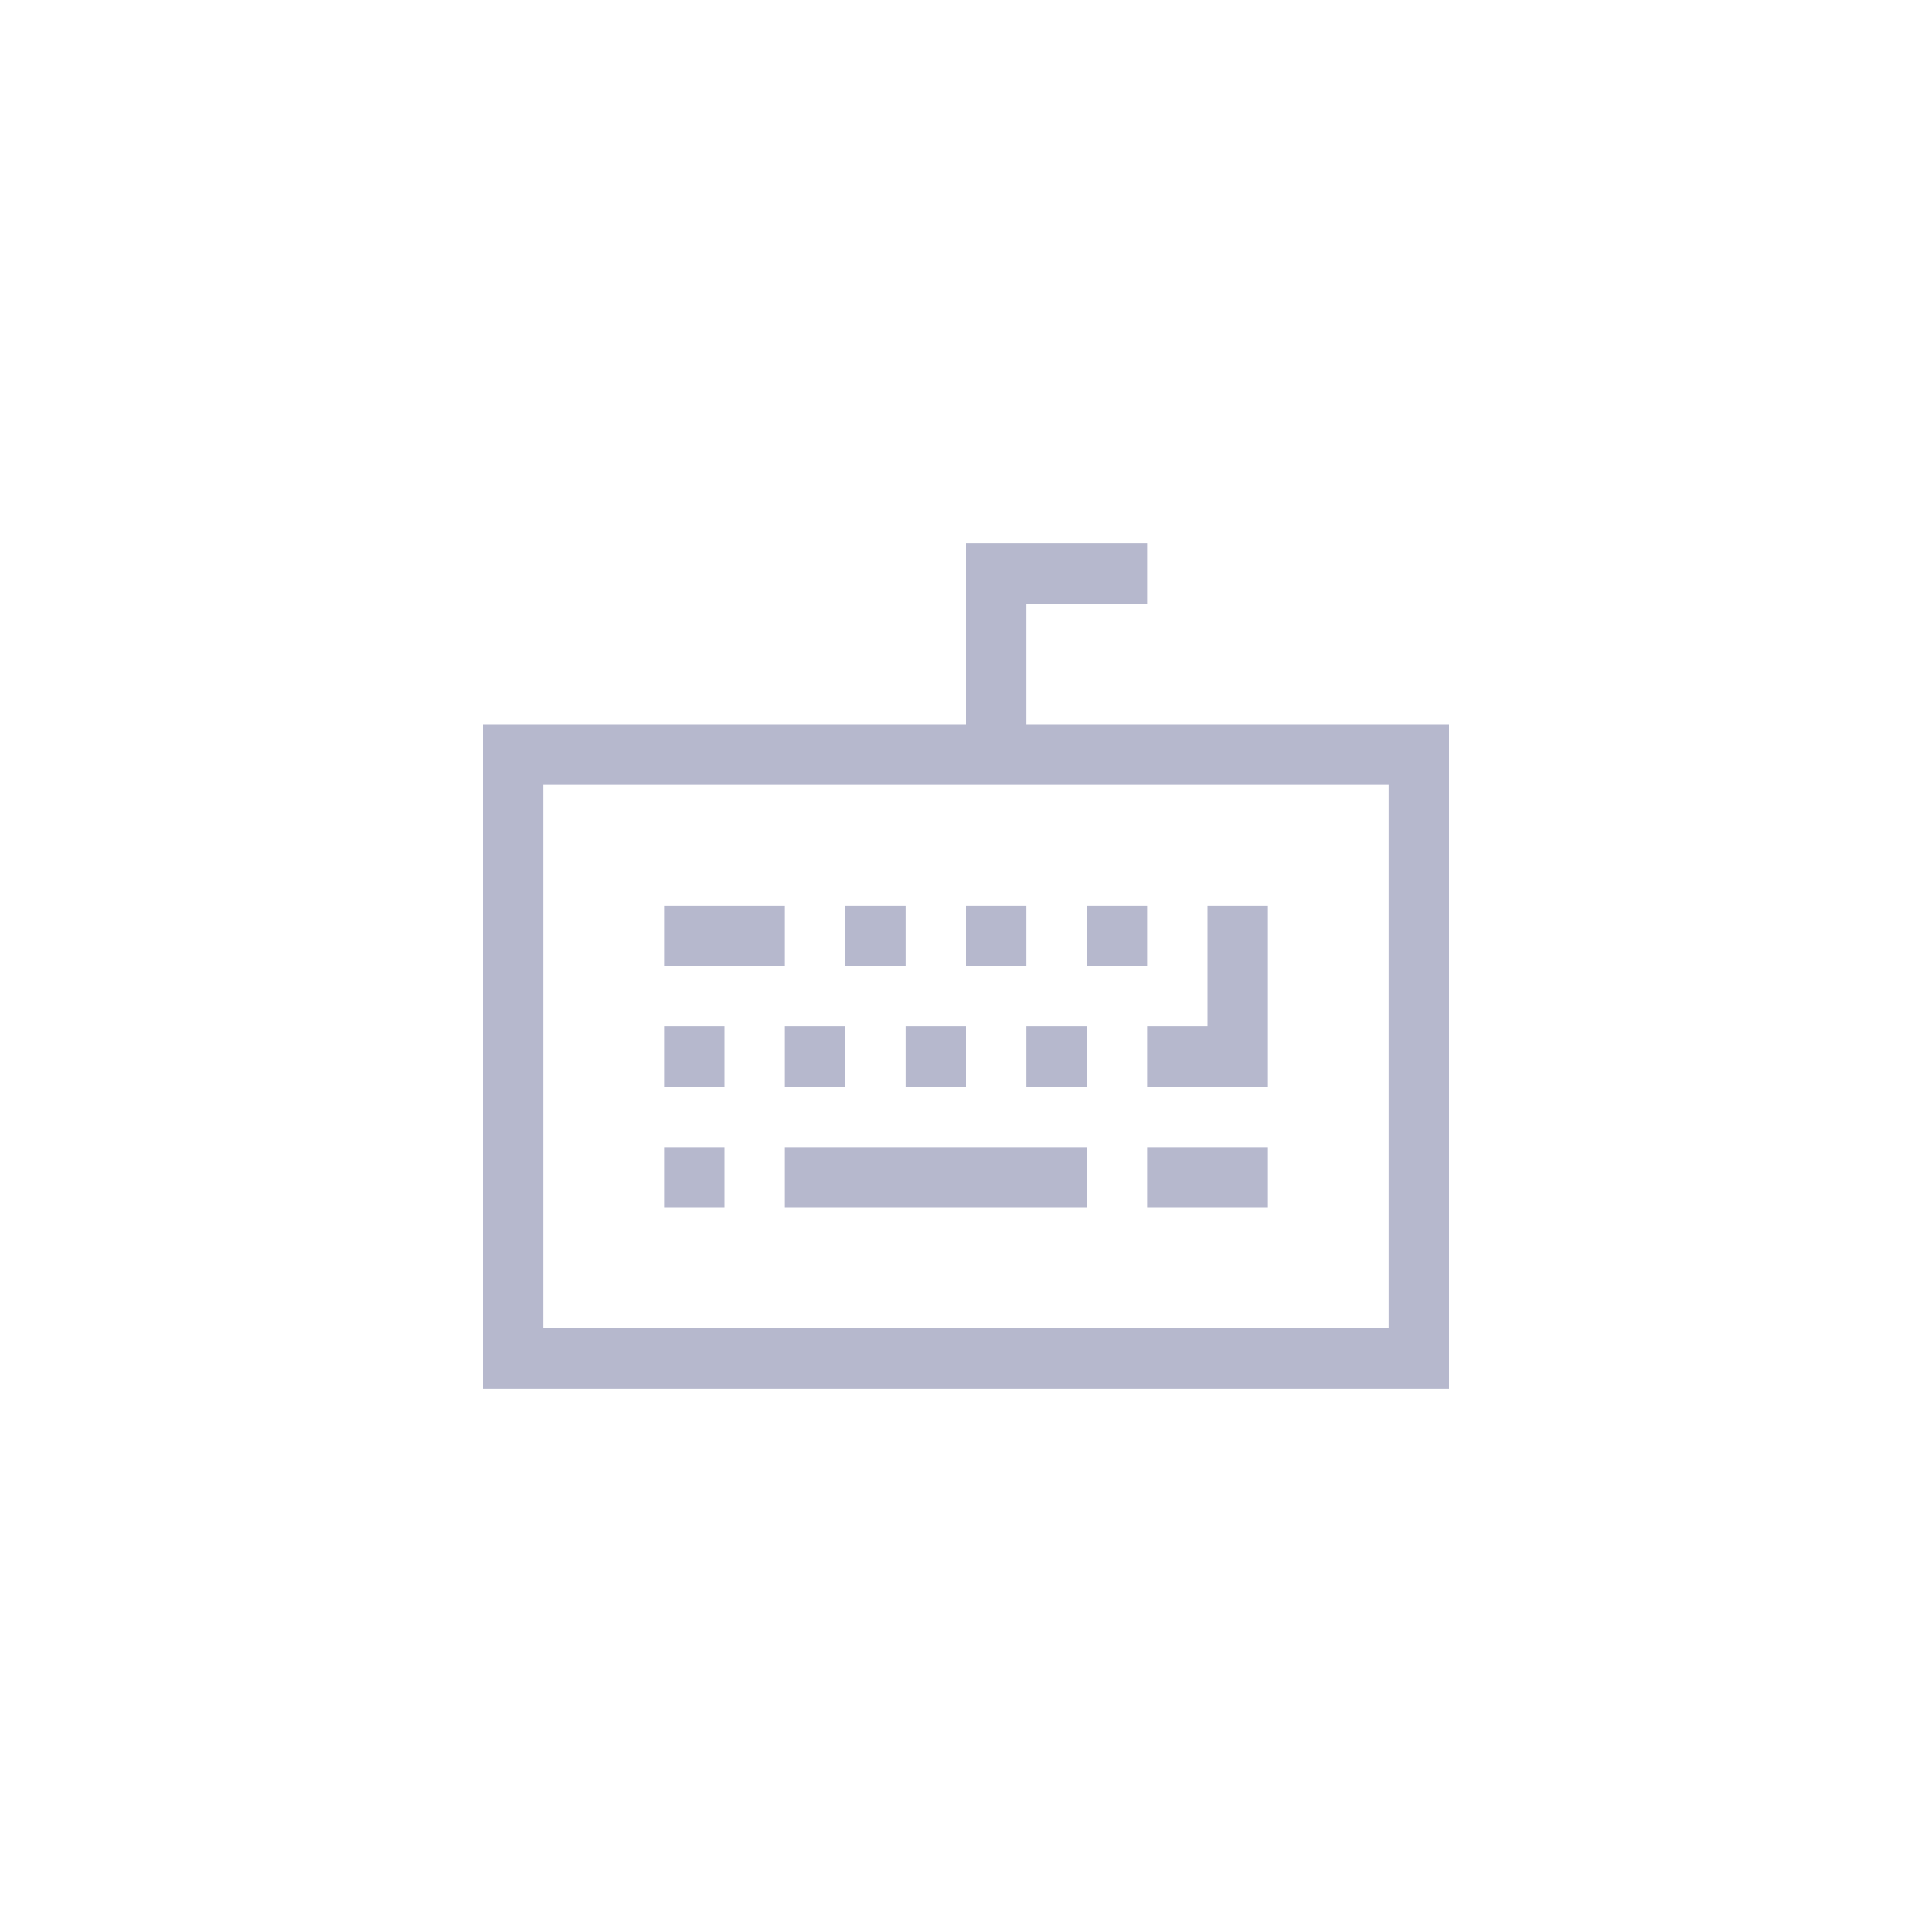<svg width="32" height="32" viewBox="0 0 32 32" fill="none" xmlns="http://www.w3.org/2000/svg">
<path fill-rule="evenodd" clip-rule="evenodd" d="M16 12V9H19V10H17V12H24V23H8V12H16ZM23 13H9V22H23V13ZM13 15H11V16H13V15ZM15 15H14V16H15V15ZM16 15H17V16H16V15ZM19 15H18V16H19V15ZM20 15H21V17V18H19V17H20V15ZM12 17H11V18H12V17ZM14 17H13V18H14V17ZM15 17H16V18H15V17ZM18 17H17V18H18V17ZM18 19H13V20H18V19ZM12 19H11V20H12V19ZM19 20V19H21V20H19Z" fill="#B6B8CD"/>
</svg>
